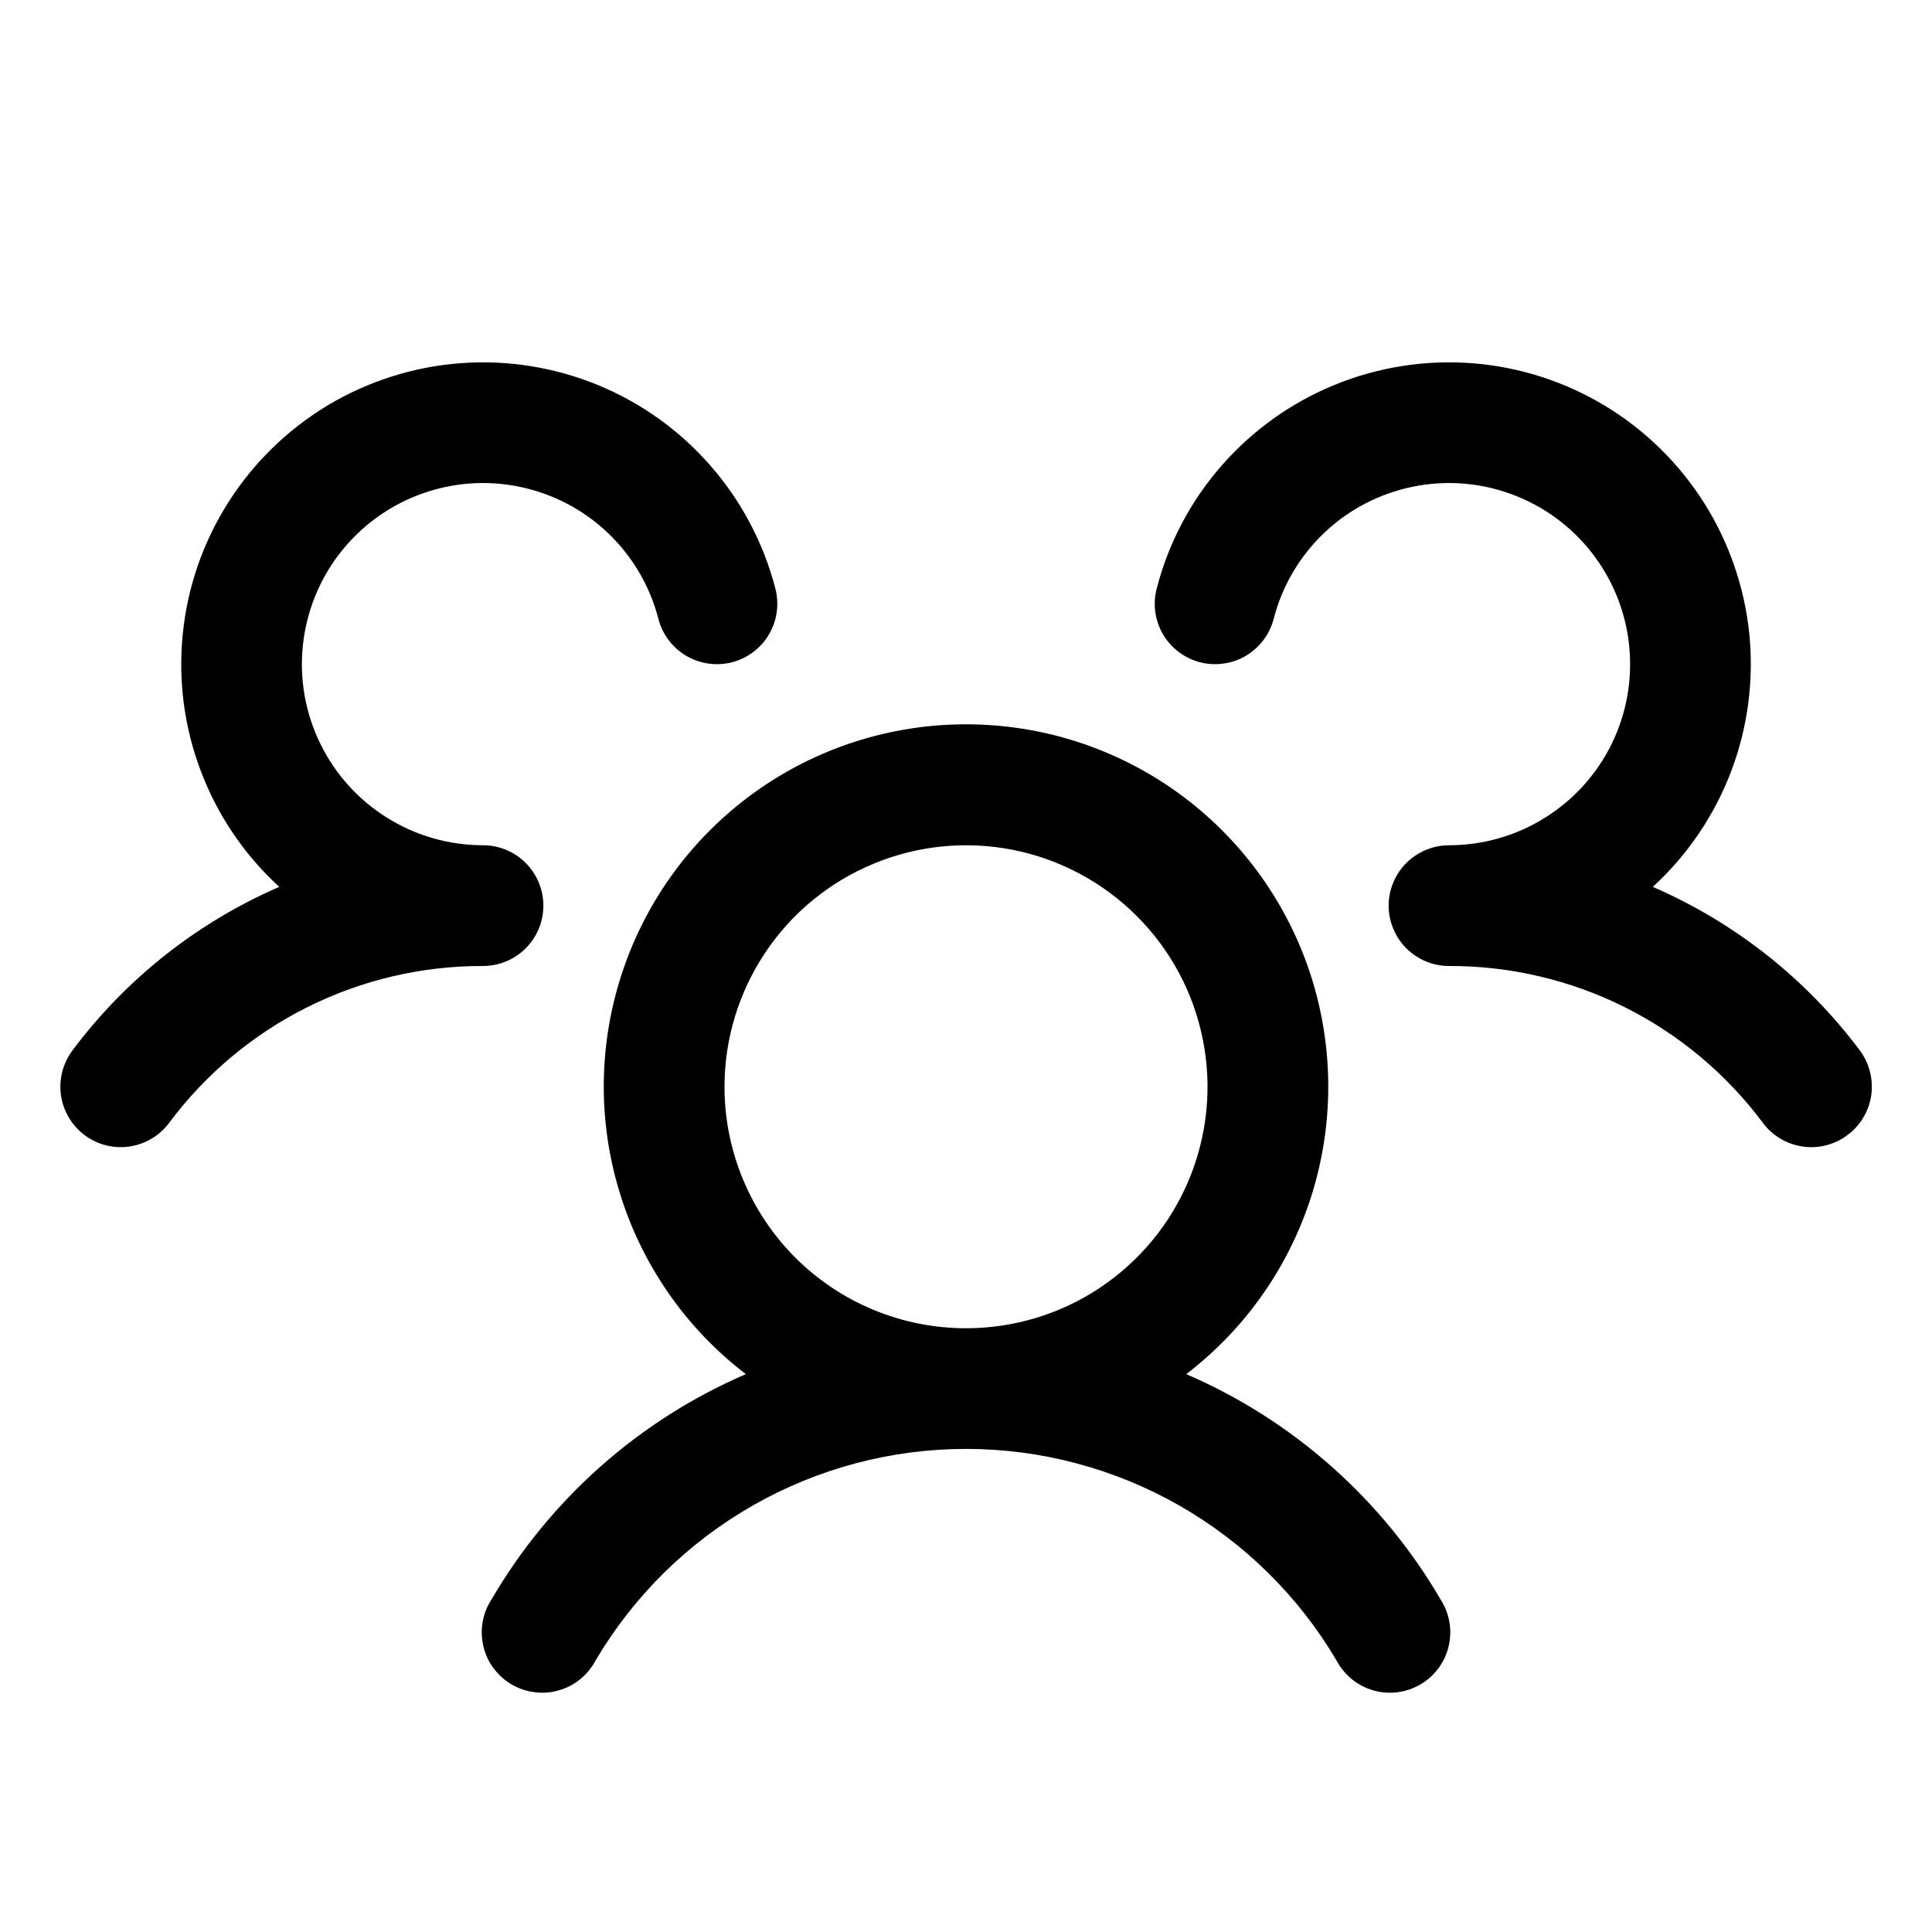 <svg width="20" height="20" viewBox="0 0 20 20" fill="none" xmlns="http://www.w3.org/2000/svg">
    <g id="UsersThree">
        <path id="Vector"
              d="M19.125 11.75C19.06 11.8 18.985 11.835 18.905 11.856C18.826 11.876 18.743 11.881 18.662 11.869C18.581 11.857 18.502 11.83 18.432 11.788C18.361 11.746 18.299 11.691 18.25 11.625C17.873 11.119 17.383 10.708 16.819 10.426C16.254 10.144 15.631 9.998 15 10C14.877 10 14.757 9.964 14.655 9.896C14.552 9.828 14.472 9.732 14.425 9.618C14.392 9.541 14.375 9.459 14.375 9.375C14.375 9.292 14.392 9.209 14.425 9.132C14.472 9.019 14.552 8.922 14.655 8.855C14.757 8.787 14.877 8.75 15 8.75C15.351 8.75 15.695 8.652 15.992 8.466C16.29 8.281 16.529 8.016 16.684 7.701C16.838 7.386 16.901 7.034 16.865 6.685C16.83 6.336 16.697 6.004 16.482 5.727C16.268 5.45 15.979 5.238 15.65 5.117C15.322 4.995 14.965 4.968 14.622 5.039C14.278 5.11 13.961 5.275 13.707 5.517C13.453 5.759 13.272 6.067 13.185 6.407C13.164 6.486 13.128 6.561 13.079 6.626C13.029 6.692 12.967 6.747 12.897 6.789C12.826 6.831 12.748 6.858 12.666 6.869C12.585 6.881 12.502 6.876 12.423 6.856C12.343 6.835 12.269 6.799 12.203 6.75C12.137 6.7 12.082 6.639 12.04 6.568C11.999 6.497 11.971 6.419 11.96 6.338C11.948 6.256 11.953 6.174 11.974 6.094C12.095 5.623 12.325 5.187 12.645 4.821C12.965 4.455 13.366 4.168 13.816 3.984C14.266 3.8 14.753 3.723 15.238 3.76C15.723 3.797 16.192 3.947 16.609 4.197C17.026 4.448 17.378 4.792 17.639 5.203C17.899 5.614 18.06 6.08 18.109 6.564C18.157 7.048 18.092 7.536 17.919 7.99C17.745 8.445 17.468 8.852 17.11 9.181C17.959 9.549 18.698 10.133 19.253 10.874C19.302 10.94 19.338 11.015 19.358 11.095C19.378 11.175 19.382 11.258 19.371 11.339C19.359 11.42 19.331 11.498 19.289 11.569C19.247 11.64 19.191 11.701 19.125 11.75ZM14.916 16.563C14.961 16.634 14.991 16.713 15.005 16.797C15.019 16.88 15.015 16.965 14.995 17.047C14.975 17.129 14.939 17.206 14.888 17.273C14.838 17.34 14.774 17.397 14.701 17.439C14.628 17.481 14.547 17.508 14.464 17.518C14.38 17.529 14.295 17.522 14.214 17.498C14.133 17.475 14.058 17.435 13.993 17.382C13.928 17.328 13.874 17.262 13.835 17.188C13.441 16.521 12.88 15.969 12.208 15.585C11.535 15.201 10.774 14.999 10 14.999C9.226 14.999 8.465 15.201 7.793 15.585C7.12 15.969 6.56 16.521 6.166 17.188C6.127 17.262 6.073 17.328 6.008 17.382C5.943 17.435 5.867 17.475 5.786 17.498C5.705 17.522 5.62 17.529 5.537 17.518C5.453 17.508 5.372 17.481 5.299 17.439C5.226 17.397 5.163 17.34 5.112 17.273C5.061 17.206 5.025 17.129 5.005 17.047C4.985 16.965 4.982 16.88 4.995 16.797C5.009 16.713 5.039 16.634 5.085 16.563C5.691 15.522 6.614 14.702 7.721 14.225C7.098 13.749 6.641 13.089 6.413 12.339C6.184 11.589 6.197 10.787 6.449 10.044C6.7 9.302 7.178 8.657 7.815 8.2C8.452 7.743 9.216 7.498 10 7.498C10.784 7.498 11.548 7.743 12.185 8.2C12.822 8.657 13.3 9.302 13.552 10.044C13.803 10.787 13.816 11.589 13.588 12.339C13.36 13.089 12.902 13.749 12.28 14.225C13.386 14.702 14.31 15.522 14.916 16.563ZM10 13.75C10.495 13.75 10.978 13.604 11.389 13.329C11.8 13.054 12.121 12.664 12.31 12.207C12.499 11.75 12.549 11.248 12.452 10.763C12.356 10.278 12.118 9.832 11.768 9.483C11.418 9.133 10.973 8.895 10.488 8.798C10.003 8.702 9.5 8.751 9.044 8.941C8.587 9.13 8.196 9.45 7.922 9.861C7.647 10.273 7.5 10.756 7.5 11.25C7.5 11.913 7.764 12.549 8.232 13.018C8.701 13.487 9.337 13.75 10 13.75ZM5.625 9.375C5.625 9.21 5.559 9.051 5.442 8.933C5.325 8.816 5.166 8.75 5 8.75C4.65 8.75 4.306 8.652 4.008 8.466C3.711 8.281 3.471 8.016 3.317 7.701C3.162 7.386 3.099 7.034 3.135 6.685C3.171 6.336 3.303 6.004 3.518 5.727C3.733 5.45 4.021 5.238 4.35 5.117C4.679 4.995 5.035 4.968 5.379 5.039C5.722 5.11 6.039 5.275 6.293 5.517C6.547 5.759 6.728 6.067 6.816 6.407C6.857 6.567 6.961 6.705 7.104 6.789C7.247 6.873 7.417 6.897 7.578 6.856C7.738 6.814 7.876 6.711 7.96 6.568C8.044 6.425 8.068 6.255 8.027 6.094C7.905 5.623 7.675 5.187 7.355 4.821C7.036 4.455 6.635 4.168 6.185 3.984C5.734 3.8 5.248 3.723 4.763 3.76C4.278 3.797 3.808 3.947 3.391 4.197C2.975 4.448 2.622 4.792 2.362 5.203C2.101 5.614 1.94 6.08 1.892 6.564C1.843 7.048 1.908 7.536 2.082 7.99C2.255 8.445 2.532 8.852 2.891 9.181C2.042 9.549 1.304 10.133 0.75 10.874C0.651 11.007 0.608 11.174 0.631 11.338C0.655 11.502 0.742 11.65 0.875 11.75C1.007 11.85 1.174 11.892 1.338 11.869C1.503 11.845 1.651 11.758 1.75 11.625C2.127 11.119 2.617 10.708 3.182 10.426C3.746 10.144 4.369 9.998 5 10C5.166 10 5.325 9.934 5.442 9.817C5.559 9.7 5.625 9.541 5.625 9.375Z"
              fill="currentColor"/>
    </g>
</svg>
